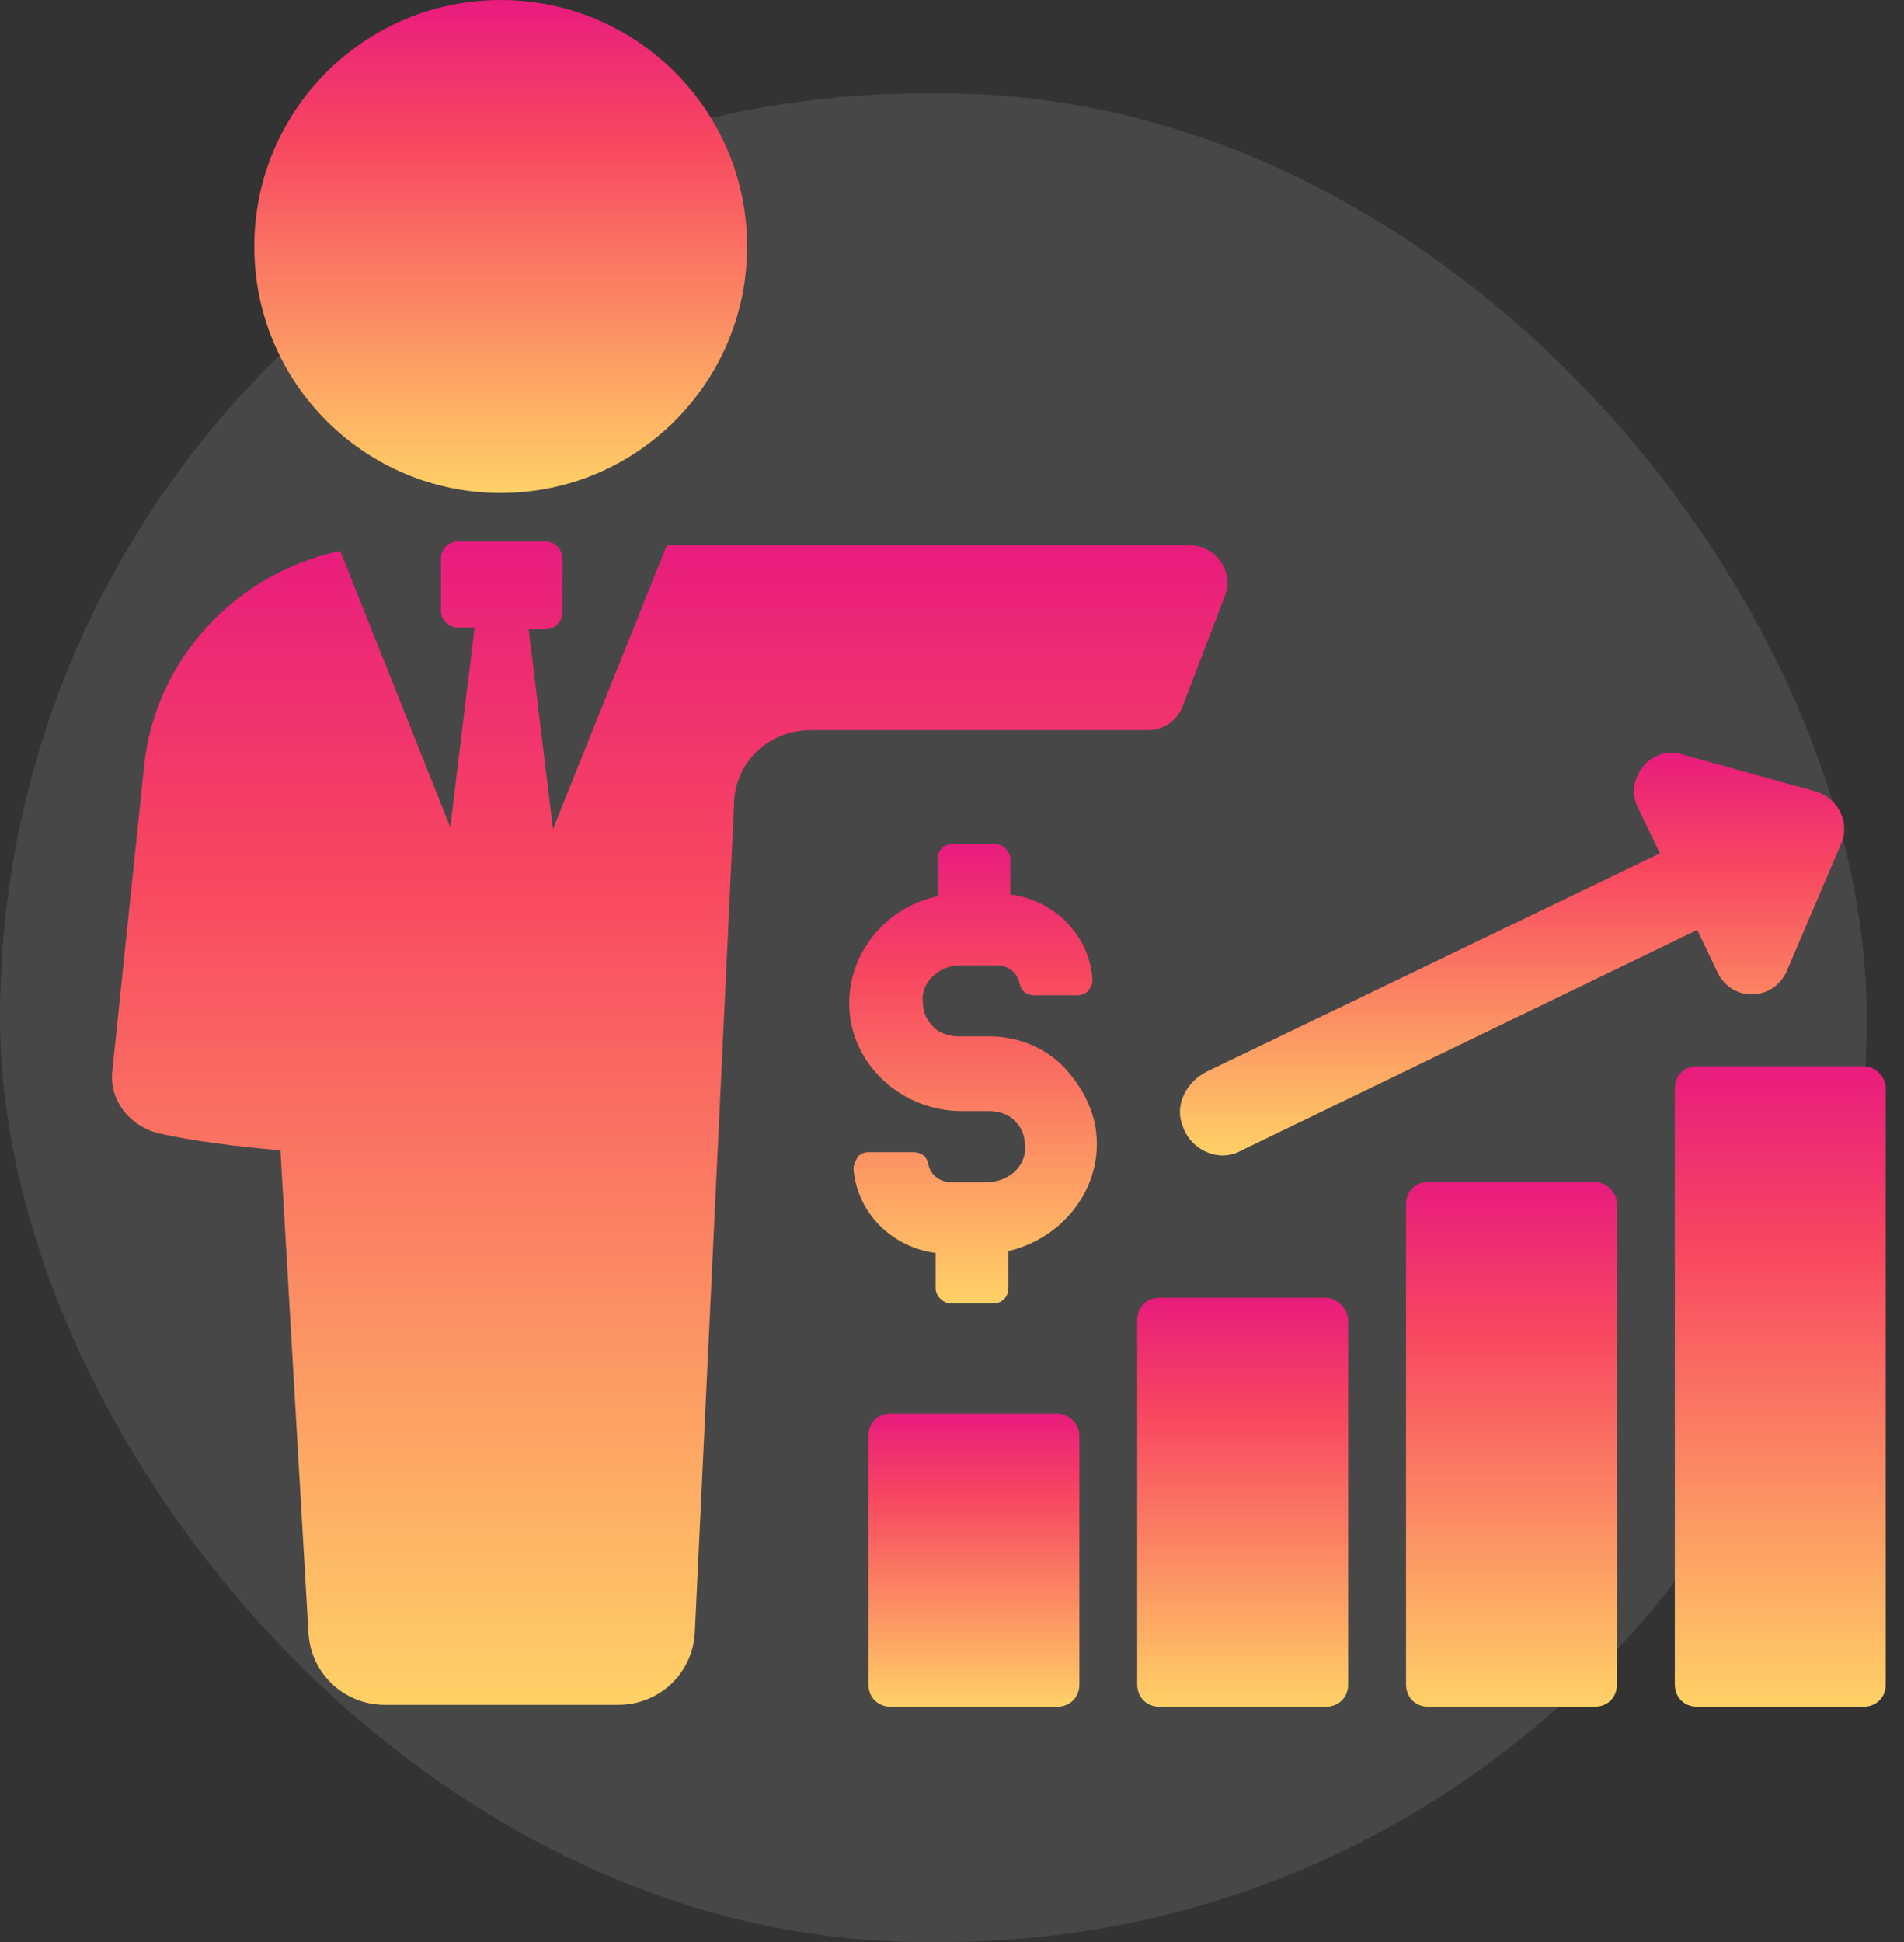 <svg width="102" height="104" viewBox="0 0 102 104" fill="none" xmlns="http://www.w3.org/2000/svg">
<rect x="0" y="0" width="102" height="104" fill="#333333" stroke="none"/>
<rect y="5" width="100" height="99" rx="49.5" fill="white" fill-opacity="0.1"/>
<path d="M53.023 55.5H51.324C50.824 55.5 50.224 55.3 49.923 54.9C49.523 54.5 49.423 54 49.423 53.4C49.523 52.4 50.423 51.7 51.423 51.7H53.423C54.023 51.7 54.523 52.1 54.623 52.7C54.724 53.1 55.023 53.3 55.423 53.3H57.724C57.923 53.3 58.224 53.2 58.324 53C58.523 52.8 58.523 52.6 58.523 52.4C58.324 50 56.423 48.2 54.123 47.9V46C54.123 45.6 53.724 45.2 53.324 45.2H51.023C50.523 45.2 50.224 45.6 50.224 46V48C47.324 48.6 45.224 51.3 45.523 54.3C45.824 57.2 48.423 59.5 51.523 59.5H53.023C53.523 59.5 54.123 59.7 54.423 60.1C54.824 60.5 54.923 61 54.923 61.6C54.824 62.6 53.923 63.3 52.923 63.3H50.923C50.324 63.3 49.824 62.9 49.724 62.3C49.623 61.9 49.324 61.7 48.923 61.7H46.523C46.324 61.7 46.023 61.8 45.923 62C45.824 62.2 45.724 62.4 45.724 62.6C45.923 65 47.824 66.8 50.123 67.1V69C50.123 69.4 50.523 69.8 50.923 69.8H53.224C53.724 69.8 54.023 69.4 54.023 69V67C56.523 66.4 58.423 64.4 58.724 61.9C58.923 60.2 58.324 58.7 57.224 57.4C56.224 56.2 54.623 55.5 53.023 55.5Z" fill="url(#paint0_linear)"/>
<path d="M88.924 45.7L64.623 57.4C63.623 57.9 62.923 59.1 63.324 60.2C63.724 61.6 65.323 62.3 66.523 61.6L90.924 49.8L92.023 52.1C92.823 53.7 95.023 53.6 95.723 52L98.624 45.2C99.124 44.1 98.523 42.8 97.323 42.4L90.123 40.4C88.423 39.9 87.023 41.7 87.723 43.2L88.924 45.7Z" fill="url(#paint1_linear)"/>
<path d="M99.823 57.1H90.924C90.224 57.1 89.723 57.6 89.723 58.3V90.2C89.723 90.9 90.224 91.4 90.924 91.4H99.823C100.523 91.4 101.023 90.9 101.023 90.2V58.3C101.023 57.7 100.523 57.1 99.823 57.1Z" fill="url(#paint2_linear)"/>
<path d="M85.424 63.3H76.523C75.823 63.3 75.323 63.8 75.323 64.5V90.2C75.323 90.9 75.823 91.4 76.523 91.4H85.424C86.124 91.4 86.624 90.9 86.624 90.2V64.5C86.624 63.9 86.124 63.3 85.424 63.3Z" fill="url(#paint3_linear)"/>
<path d="M71.023 69.5H62.123C61.423 69.5 60.923 70 60.923 70.7V90.2C60.923 90.9 61.423 91.4 62.123 91.4H71.023C71.724 91.4 72.224 90.9 72.224 90.2V70.7C72.224 70.1 71.624 69.5 71.023 69.5Z" fill="url(#paint4_linear)"/>
<path d="M56.623 75.7H47.724C47.023 75.7 46.523 76.2 46.523 76.9V90.2C46.523 90.9 47.023 91.4 47.724 91.4H56.623C57.324 91.4 57.824 90.9 57.824 90.2V76.9C57.824 76.2 57.224 75.7 56.623 75.7Z" fill="url(#paint5_linear)"/>
<path d="M63.324 37.9L65.624 31.9C66.124 30.6 65.124 29.2 63.724 29.2H35.724L29.623 44.4L28.323 33.7H29.224C29.724 33.7 30.123 33.3 30.123 32.8V29.9C30.123 29.4 29.724 29 29.224 29H24.523C24.023 29 23.623 29.4 23.623 29.9V32.7C23.623 33.2 24.023 33.6 24.523 33.6H25.424L24.123 44.3L18.224 29.5C12.623 30.7 8.323 35.3 7.723 41L6.023 57.3C5.823 58.9 6.923 60.3 8.523 60.7C10.323 61.1 12.623 61.4 15.024 61.6L16.523 87.4C16.623 89.6 18.424 91.3 20.623 91.3H33.123C35.324 91.3 37.123 89.6 37.224 87.4L39.324 43.1C39.324 40.9 41.123 39.1 43.423 39.1H61.523C62.324 39.1 63.023 38.6 63.324 37.9Z" fill="url(#paint6_linear)"/>
<path d="M26.823 26.4C34.114 26.4 40.023 20.49 40.023 13.2C40.023 5.91 34.114 0 26.823 0C19.533 0 13.623 5.91 13.623 13.2C13.623 20.49 19.533 26.4 26.823 26.4Z" fill="url(#paint7_linear)"/>
<defs>
<linearGradient id="paint0_linear" x1="52.128" y1="45.2" x2="52.128" y2="69.8" gradientUnits="userSpaceOnUse">
<stop stop-color="#E81C7E"/>
<stop offset="0.281" stop-color="#F84660"/>
<stop offset="1" stop-color="#FFD166"/>
</linearGradient>
<linearGradient id="paint1_linear" x1="81.005" y1="40.315" x2="81.005" y2="61.875" gradientUnits="userSpaceOnUse">
<stop stop-color="#E81C7E"/>
<stop offset="0.281" stop-color="#F84660"/>
<stop offset="1" stop-color="#FFD166"/>
</linearGradient>
<linearGradient id="paint2_linear" x1="95.374" y1="57.1" x2="95.374" y2="91.4" gradientUnits="userSpaceOnUse">
<stop stop-color="#E81C7E"/>
<stop offset="0.281" stop-color="#F84660"/>
<stop offset="1" stop-color="#FFD166"/>
</linearGradient>
<linearGradient id="paint3_linear" x1="80.974" y1="63.3" x2="80.974" y2="91.4" gradientUnits="userSpaceOnUse">
<stop stop-color="#E81C7E"/>
<stop offset="0.281" stop-color="#F84660"/>
<stop offset="1" stop-color="#FFD166"/>
</linearGradient>
<linearGradient id="paint4_linear" x1="66.573" y1="69.5" x2="66.573" y2="91.4" gradientUnits="userSpaceOnUse">
<stop stop-color="#E81C7E"/>
<stop offset="0.281" stop-color="#F84660"/>
<stop offset="1" stop-color="#FFD166"/>
</linearGradient>
<linearGradient id="paint5_linear" x1="52.173" y1="75.7" x2="52.173" y2="91.4" gradientUnits="userSpaceOnUse">
<stop stop-color="#E81C7E"/>
<stop offset="0.281" stop-color="#F84660"/>
<stop offset="1" stop-color="#FFD166"/>
</linearGradient>
<linearGradient id="paint6_linear" x1="35.877" y1="29" x2="35.877" y2="91.3" gradientUnits="userSpaceOnUse">
<stop stop-color="#E81C7E"/>
<stop offset="0.281" stop-color="#F84660"/>
<stop offset="1" stop-color="#FFD166"/>
</linearGradient>
<linearGradient id="paint7_linear" x1="26.823" y1="0" x2="26.823" y2="26.4" gradientUnits="userSpaceOnUse">
<stop stop-color="#E81C7E"/>
<stop offset="0.281" stop-color="#F84660"/>
<stop offset="1" stop-color="#FFD166"/>
</linearGradient>
</defs>
</svg>
